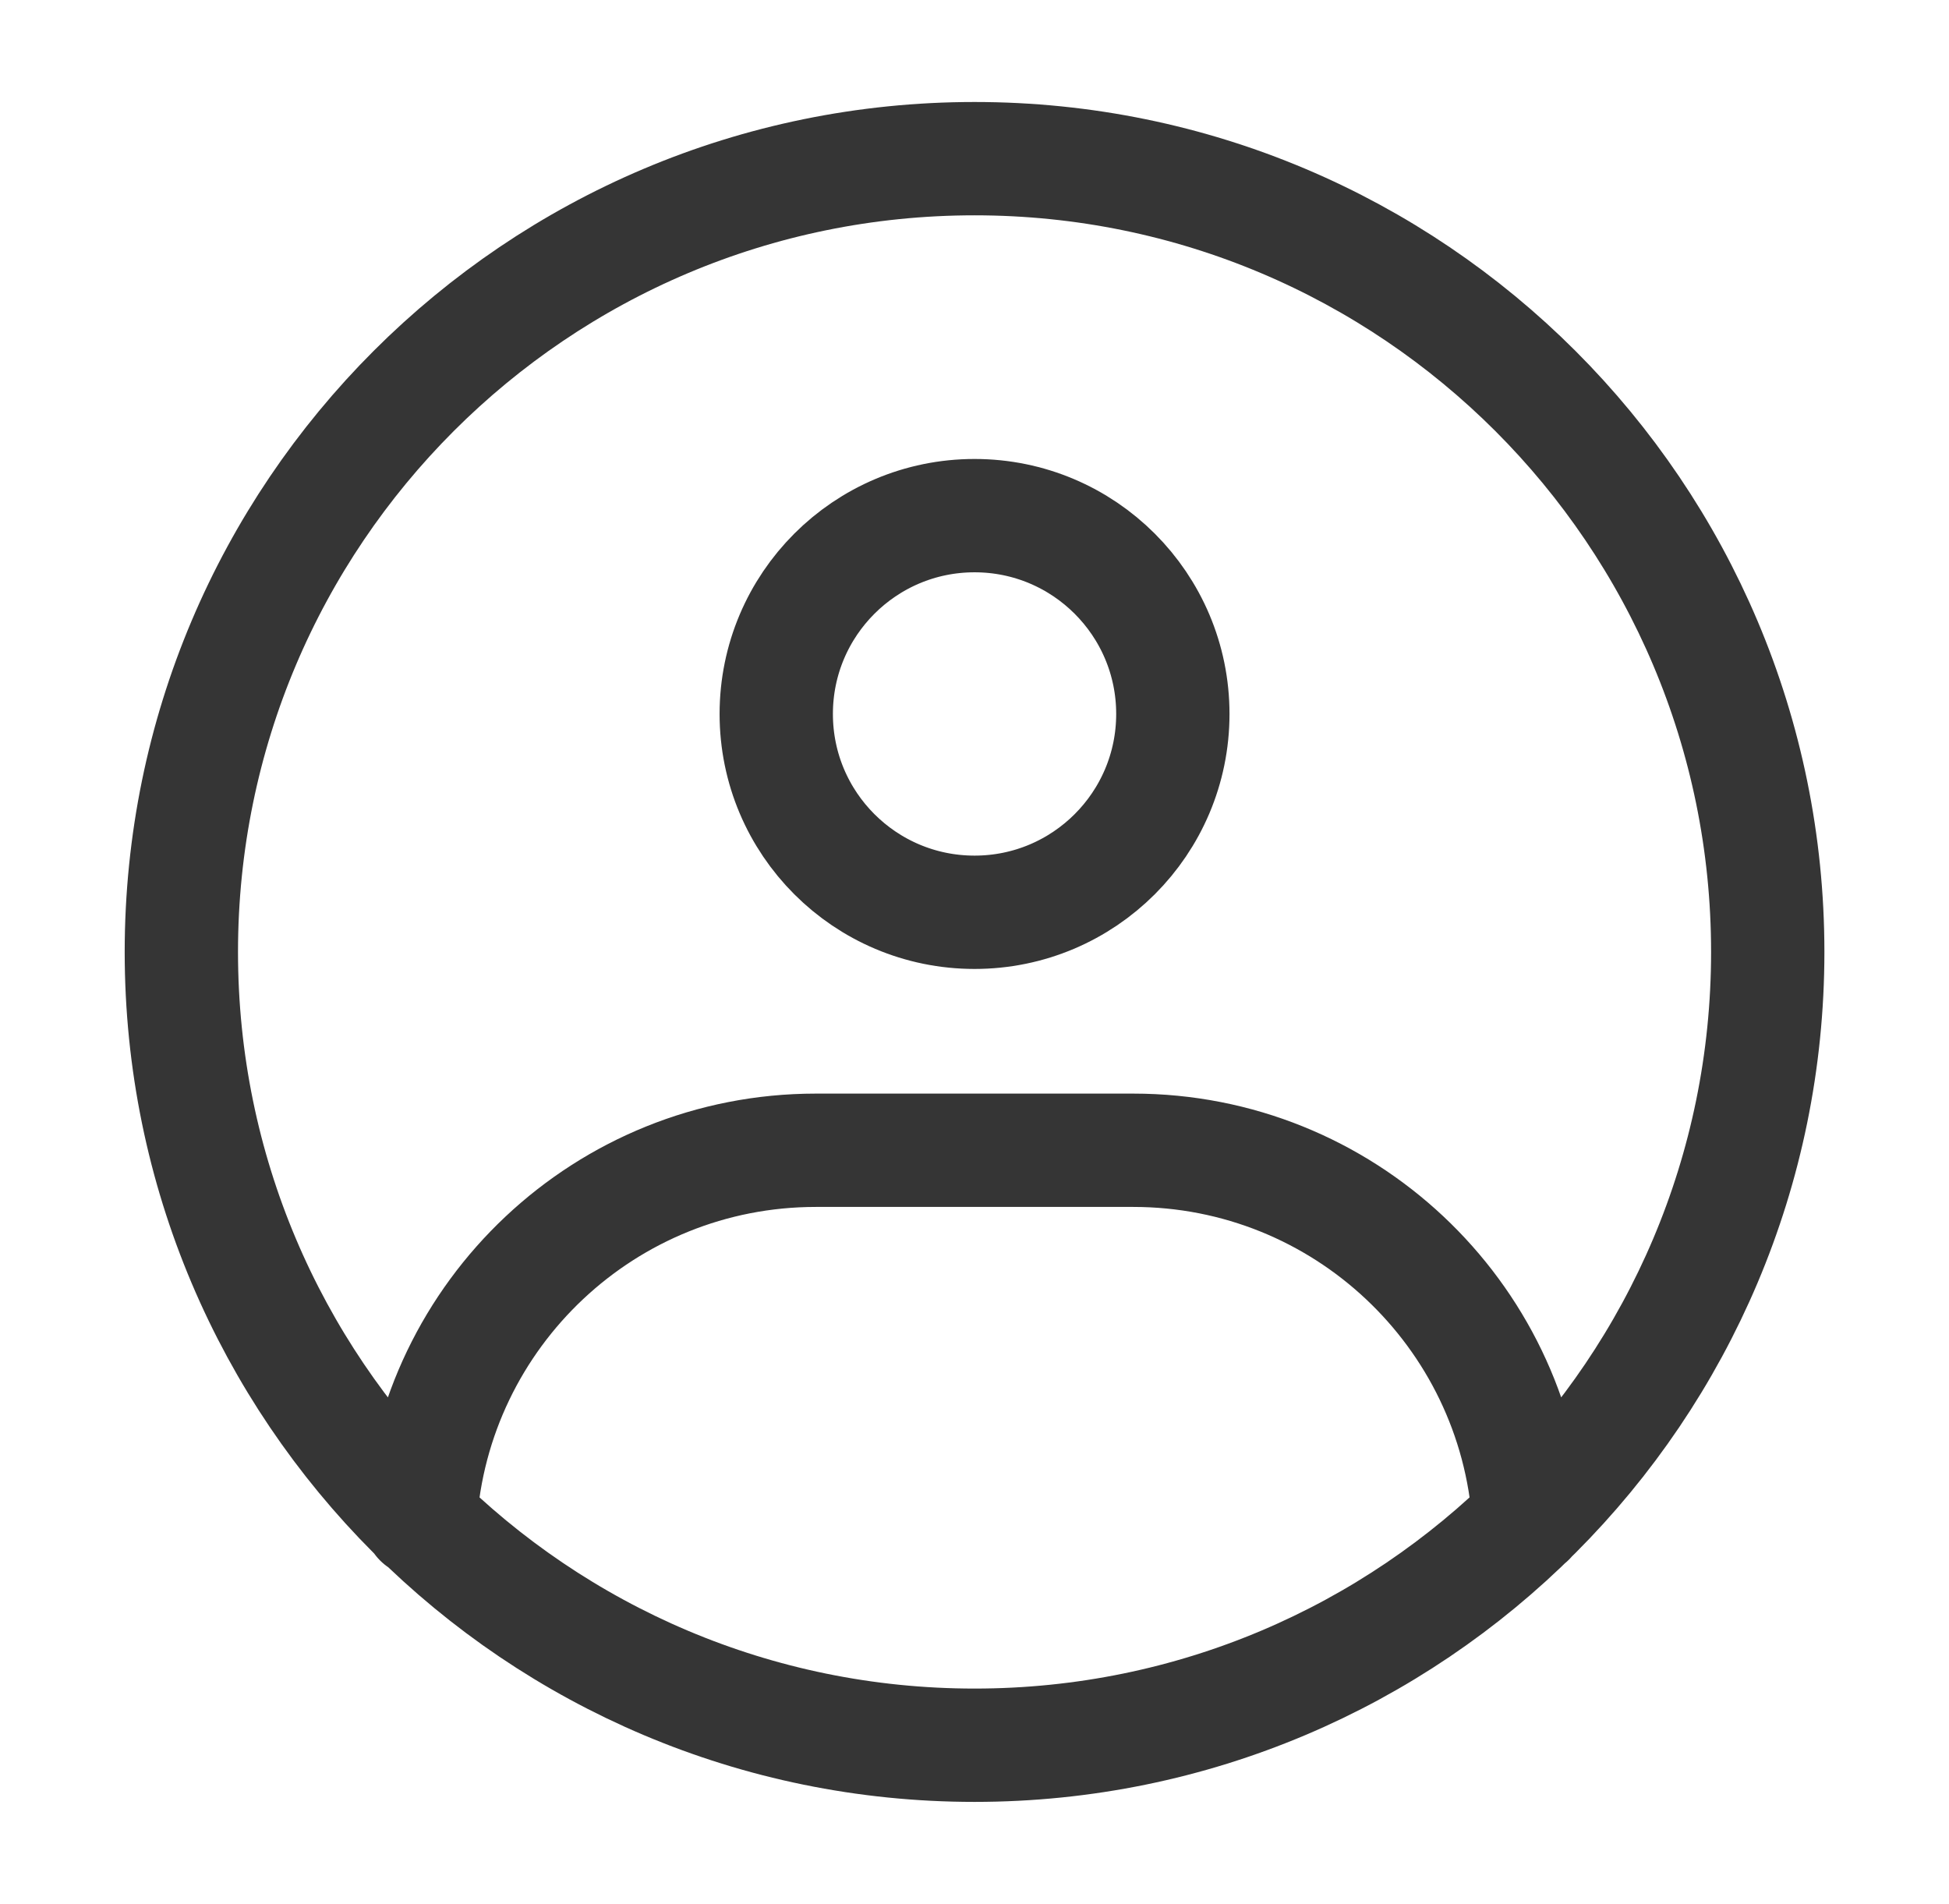 <svg width="43" height="42" viewBox="0 0 43 42" fill="none" xmlns="http://www.w3.org/2000/svg">
<path d="M9.27 33.541C9.571 28.98 13.365 25.375 18.001 25.375H25.001C29.631 25.375 33.421 28.971 33.731 33.522M21.501 38.5C31.166 38.5 39.001 30.665 39.001 21C39.001 11.335 31.166 3.5 21.501 3.5C11.836 3.5 4.001 11.335 4.001 21C4.001 30.665 11.836 38.5 21.501 38.5ZM21.501 20.125C23.917 20.125 25.876 18.166 25.876 15.75C25.876 13.334 23.917 11.375 21.501 11.375C19.085 11.375 17.126 13.334 17.126 15.75C17.126 18.166 19.085 20.125 21.501 20.125Z" stroke="black" stroke-opacity="0.79" stroke-width="2.5" stroke-linecap="round" stroke-linejoin="round"/>
</svg>
